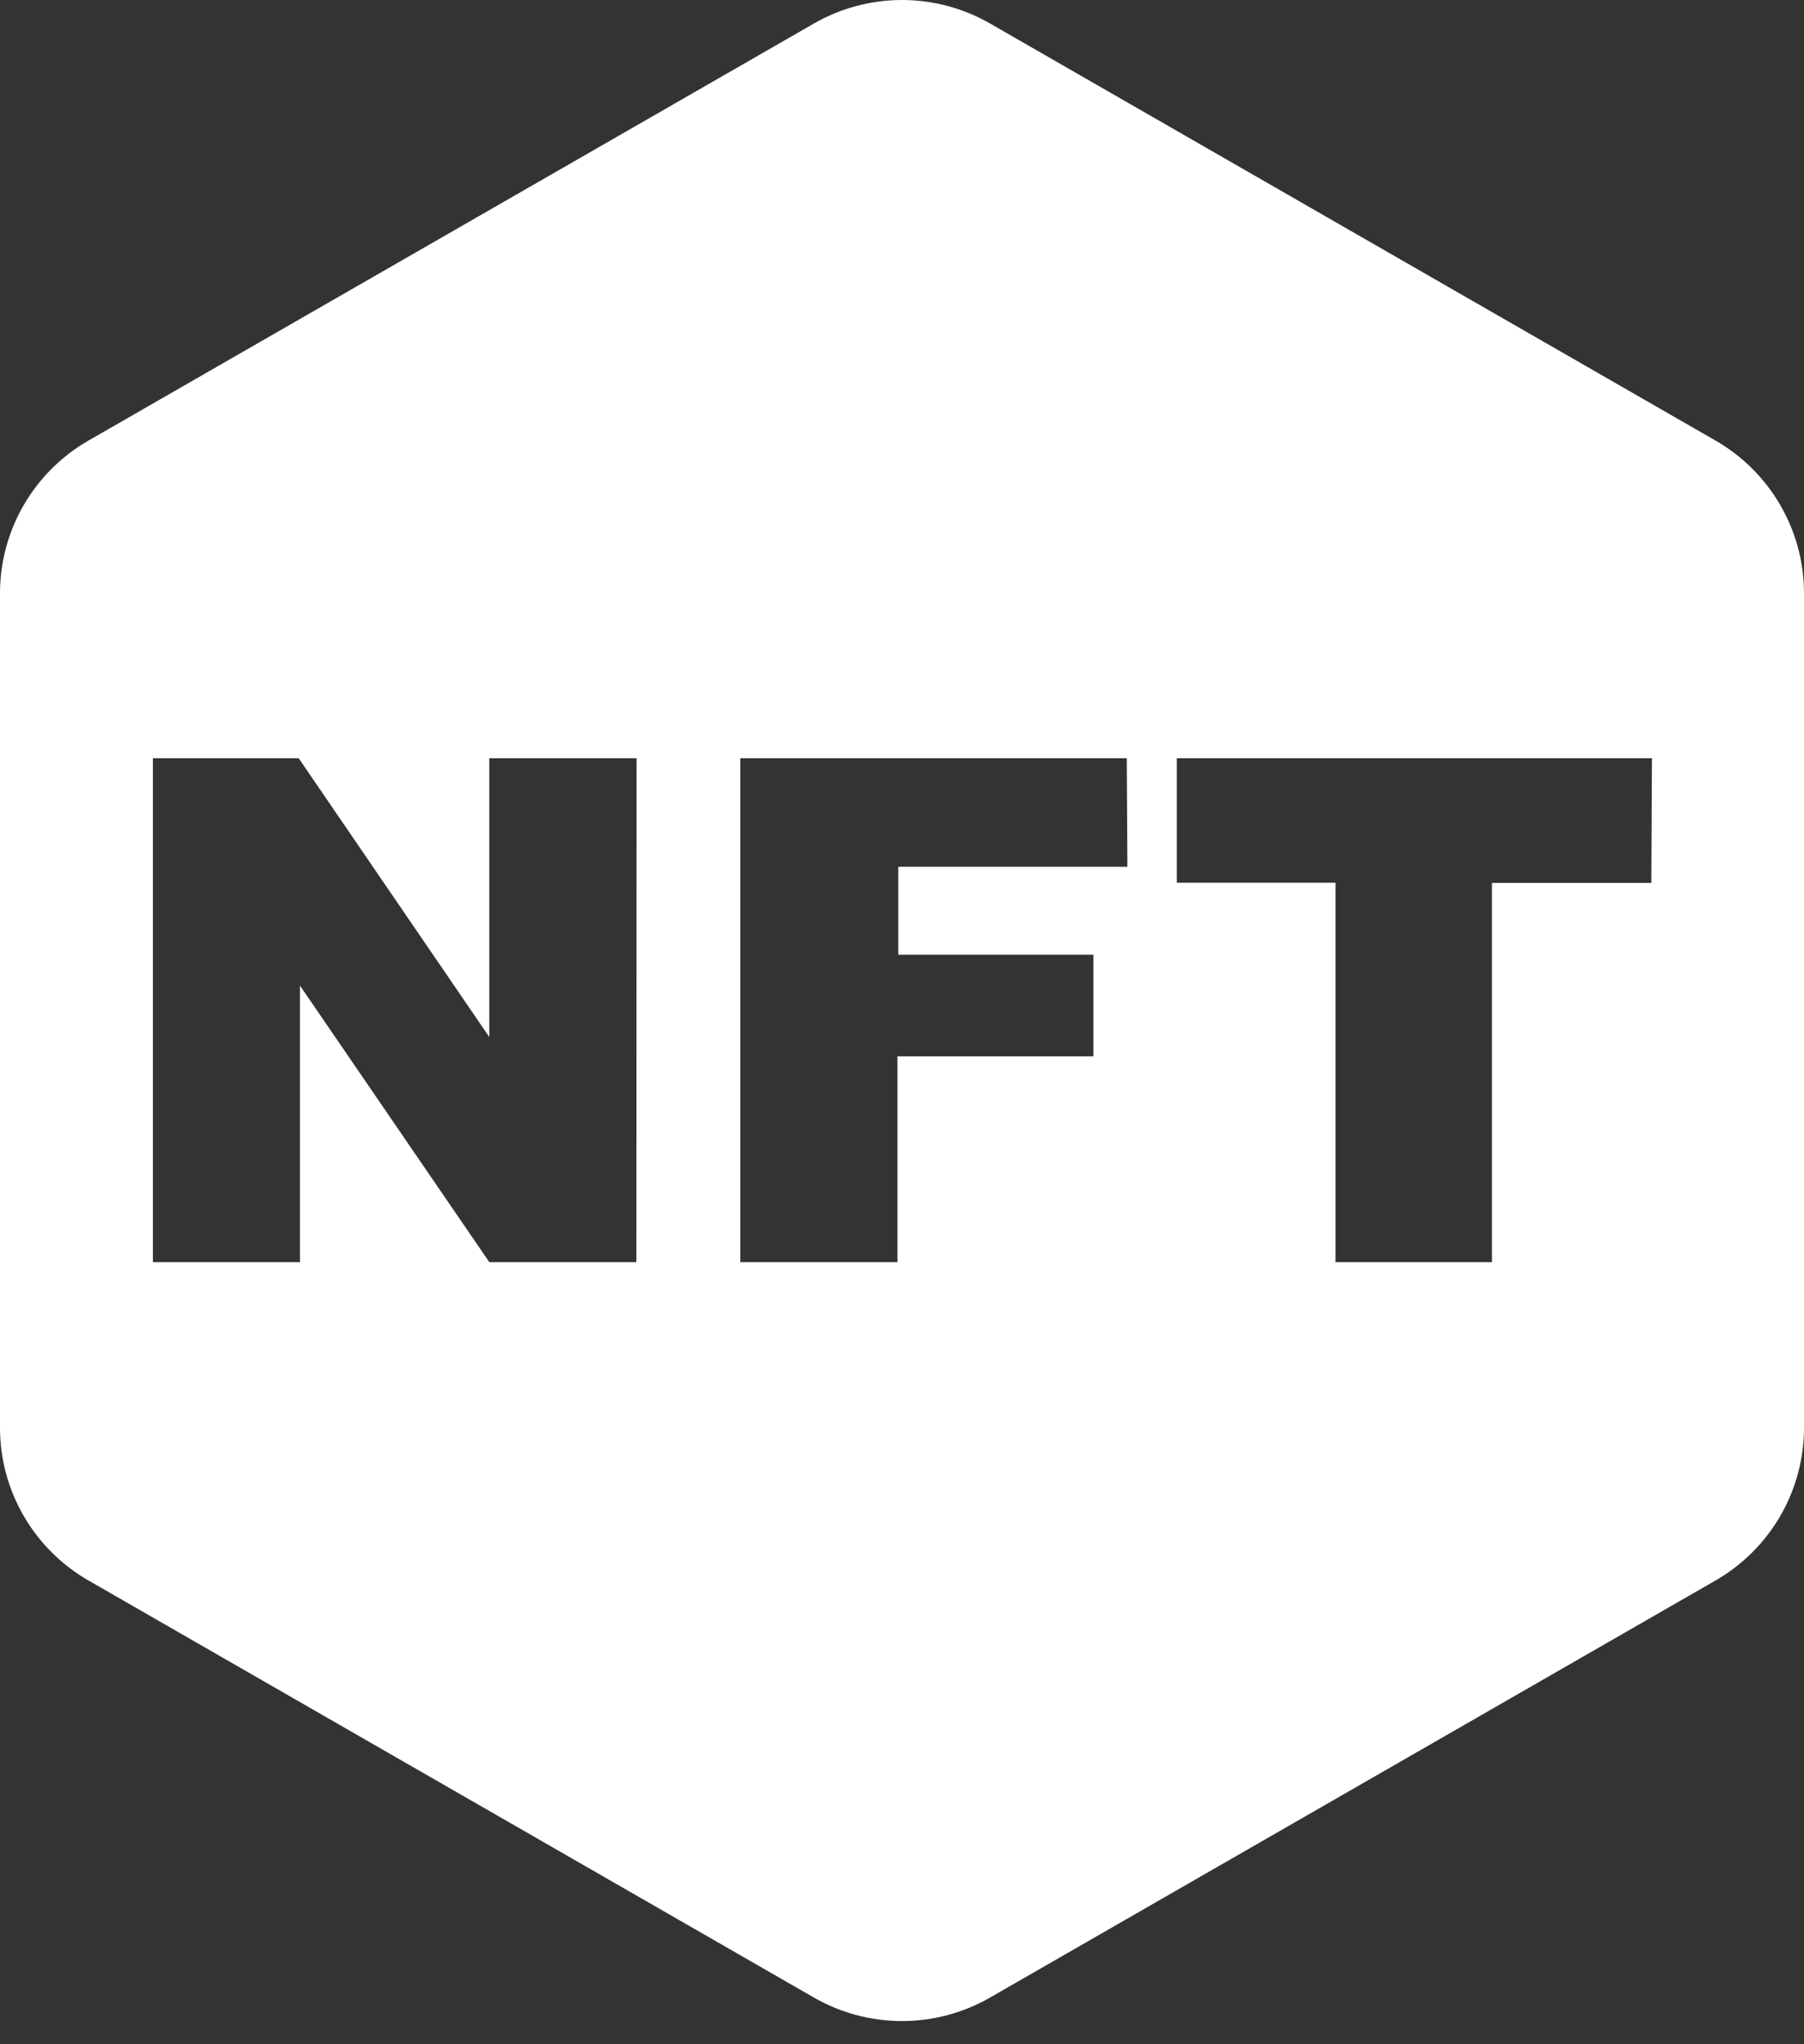 <svg width="60" height="68" viewBox="0 0 60 68" fill="none" xmlns="http://www.w3.org/2000/svg">
<rect x="0" y="0" width="60" height="68" fill="#333333" stroke="none"/>
<path d="M27.062 0.787L2.938 14.658C2.046 15.172 1.305 15.911 0.79 16.8C0.274 17.689 0.002 18.697 0 19.723V47.506C0.002 48.532 0.274 49.54 0.79 50.429C1.305 51.318 2.046 52.056 2.938 52.571L27.062 66.442C27.955 66.957 28.968 67.229 30 67.229C31.032 67.229 32.045 66.957 32.938 66.442L57.062 52.571C57.954 52.056 58.695 51.318 59.21 50.429C59.726 49.54 59.998 48.532 60 47.506V19.723C59.998 18.697 59.726 17.689 59.21 16.8C58.695 15.911 57.954 15.172 57.062 14.658L32.938 0.787C32.045 0.272 31.032 0 30 0C28.968 0 27.955 0.272 27.062 0.787ZM21.166 41.985H16.275L9.977 32.786V41.985H5.085V25.223H9.935L16.275 34.498V25.223H21.173L21.166 41.985ZM37.496 28.832H29.875V31.758H36.367V35.139H29.848V41.985H24.623V25.223H37.476L37.496 28.832ZM54.922 29.37H49.621V41.985H44.418V29.363H39.139V25.223H54.942L54.922 29.37Z" fill="white"/>
</svg>
